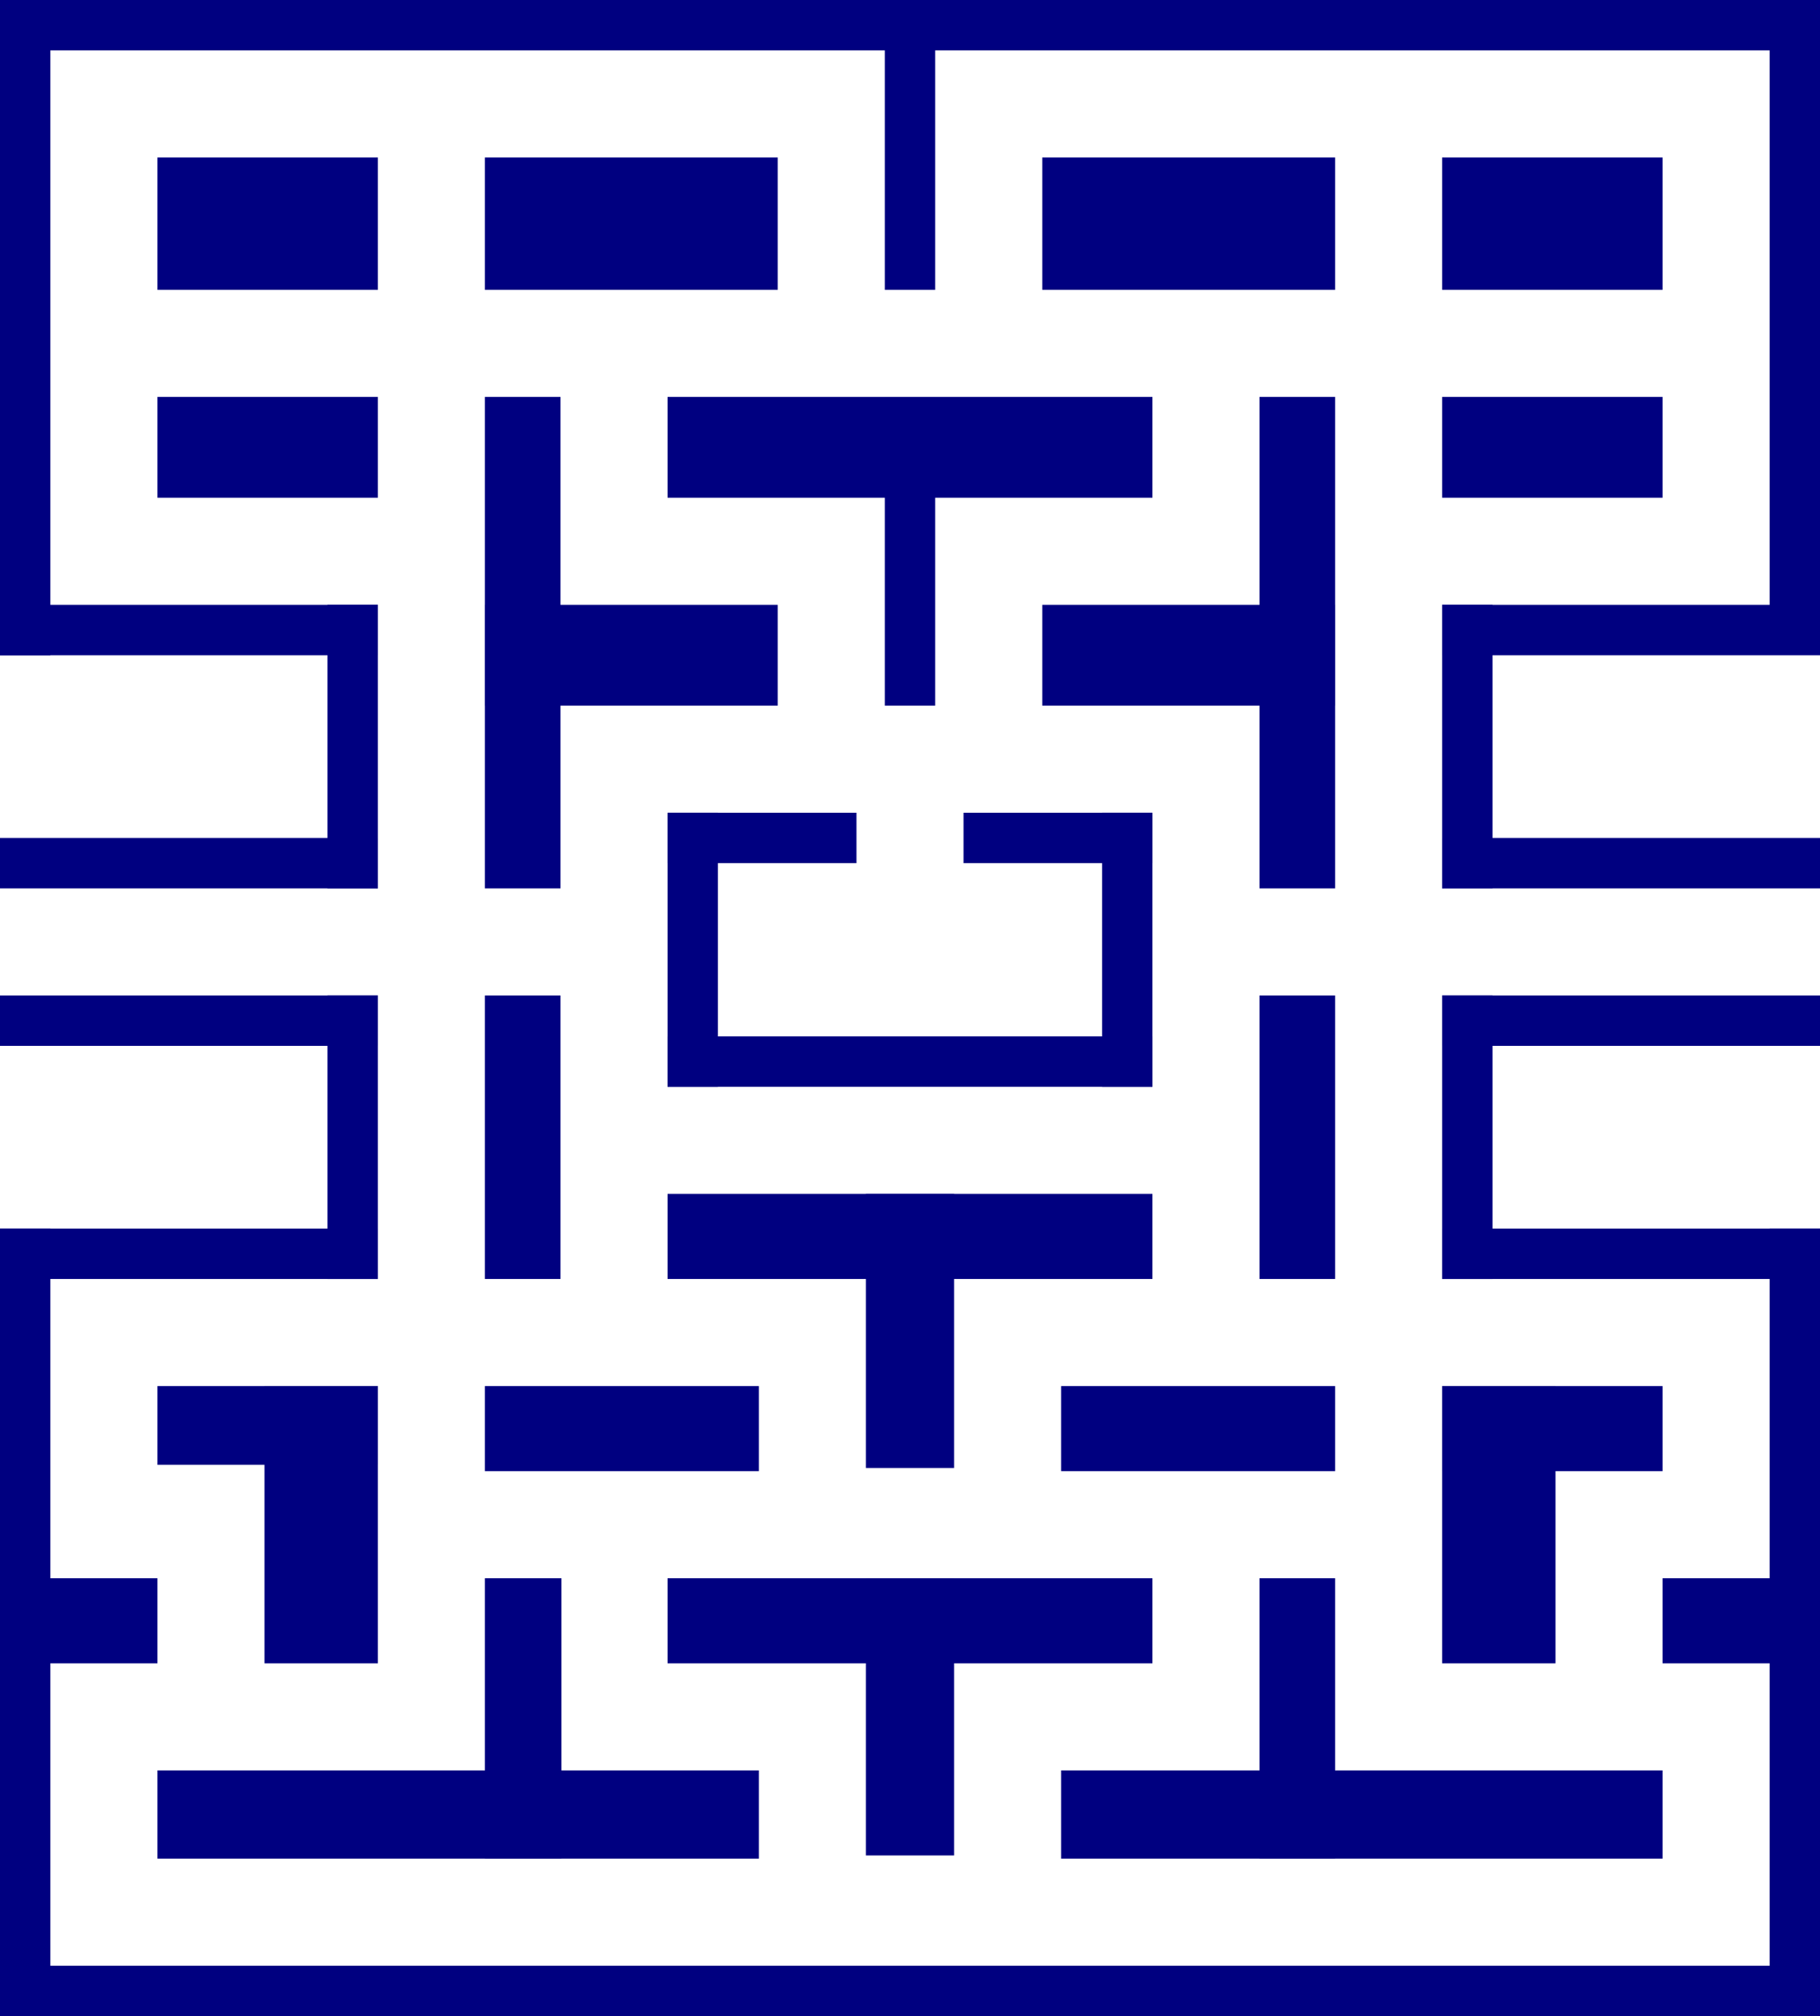 <?xml version="1.0" encoding="UTF-8" standalone="no"?>
<!-- Created with Inkscape (http://www.inkscape.org/) -->

<svg
   version="1.1"
   id="svg226"
   width="578"
   height="640"
   viewBox="0 0 578 640"
   sodipodi:docname="backg1.svg"
   inkscape:version="1.2.1 (9c6d41e410, 2022-07-14)"
   xmlns:inkscape="http://www.inkscape.org/namespaces/inkscape"
   xmlns:sodipodi="http://sodipodi.sourceforge.net/DTD/sodipodi-0.dtd"
   xmlns="http://www.w3.org/2000/svg"
   xmlns:svg="http://www.w3.org/2000/svg">
  <defs
     id="defs230" />
  <sodipodi:namedview
     id="namedview228"
     pagecolor="#ffffff"
     bordercolor="#000000"
     borderopacity="0.25"
     inkscape:showpageshadow="2"
     inkscape:pageopacity="0.0"
     inkscape:pagecheckerboard="0"
     inkscape:deskcolor="#d1d1d1"
     showgrid="false"
     inkscape:zoom="1.0074671"
     inkscape:cx="271.47288"
     inkscape:cy="495.30153"
     inkscape:window-width="1366"
     inkscape:window-height="705"
     inkscape:window-x="-8"
     inkscape:window-y="-8"
     inkscape:window-maximized="1"
     inkscape:current-layer="g232" />
  <g
     inkscape:groupmode="layer"
     inkscape:label="Image"
     id="g232">
    <rect
       style="opacity:1;fill:#000080;stroke-width:3.016"
       id="rect558"
       width="578"
       height="16"
       x="0"
       y="0"
       inkscape:export-filename="imgs\rect558.png"
       inkscape:export-xdpi="96"
       inkscape:export-ydpi="96" />
    <rect
       style="fill:#000080;stroke-width:3.016"
       id="rect558-3"
       width="578"
       height="16"
       x="0"
       y="624" />
    <rect
       style="fill:#000080;stroke-width:2.427"
       id="rect560"
       width="16"
       height="92"
       x="281"
       y="0"
       inkscape:export-filename=".\rect560.png"
       inkscape:export-xdpi="96"
       inkscape:export-ydpi="96" />
    <rect
       style="fill:#000080;stroke-width:2.814"
       id="rect562"
       width="93"
       height="42"
       x="331"
       y="50" />
    <rect
       style="fill:#000080;stroke-width:2.712"
       id="rect564"
       width="93"
       height="42"
       x="154"
       y="50"
       inkscape:export-filename="imgs\rect564.png"
       inkscape:export-xdpi="96"
       inkscape:export-ydpi="96" />
    <rect
       style="fill:#000080;stroke-width:2.638"
       id="rect566"
       width="70"
       height="42"
       x="50"
       y="50"
       inkscape:export-filename="imgs\rect566.png"
       inkscape:export-xdpi="96"
       inkscape:export-ydpi="96" />
    <rect
       style="fill:#000080;stroke-width:2.627"
       id="rect568"
       width="70"
       height="32"
       x="50"
       y="126"
       inkscape:export-filename=".\rect568.png"
       inkscape:export-xdpi="96"
       inkscape:export-ydpi="96" />
    <rect
       style="fill:#000080;stroke-width:2.799"
       id="rect570"
       width="24"
       height="156"
       x="154"
       y="126"
       inkscape:export-filename="imgs\rect570.png"
       inkscape:export-xdpi="96"
       inkscape:export-ydpi="96" />
    <rect
       style="fill:#000080;stroke-width:2.174"
       id="rect570-5"
       width="24"
       height="90"
       x="154"
       y="316"
       inkscape:export-filename=".\rect570-5.png"
       inkscape:export-xdpi="96"
       inkscape:export-ydpi="96" />
    <rect
       style="fill:#000080;stroke-width:2.174"
       id="rect570-5-3"
       width="36"
       height="88"
       x="84"
       y="440"
       inkscape:export-filename=".\rect570-5-3.png"
       inkscape:export-xdpi="96"
       inkscape:export-ydpi="96" />
    <rect
       style="fill:#000080;stroke-width:2.174"
       id="rect570-5-9"
       width="24"
       height="90"
       x="400"
       y="316" />
    <rect
       style="fill:#000080;stroke-width:3.32"
       id="rect572"
       width="93"
       height="32"
       x="154"
       y="192"
       inkscape:export-filename="imgs\rect572.png"
       inkscape:export-xdpi="96"
       inkscape:export-ydpi="96" />
    <rect
       style="fill:#000080;stroke-width:3.32"
       id="rect572-0"
       width="87"
       height="27"
       x="154"
       y="440"
       inkscape:export-filename="imgs\rect572-0.png"
       inkscape:export-xdpi="96"
       inkscape:export-ydpi="96" />
    <rect
       style="fill:#000080;stroke-width:2.86"
       id="rect572-0-0"
       width="70"
       height="25"
       x="50"
       y="440"
       inkscape:export-filename=".\rect572-0-0.png"
       inkscape:export-xdpi="96"
       inkscape:export-ydpi="96" />
    <rect
       style="fill:#000080;stroke-width:3.32"
       id="rect572-0-2"
       width="87"
       height="27"
       x="337"
       y="440"
       inkscape:export-filename="imgs\rect572-0-2.png"
       inkscape:export-xdpi="96"
       inkscape:export-ydpi="96" />
    <rect
       style="fill:#000080;stroke-width:2.912"
       id="rect574"
       width="154"
       height="32"
       x="212"
       y="126"
       inkscape:export-filename=".\rect574.png"
       inkscape:export-xdpi="96"
       inkscape:export-ydpi="96" />
    <rect
       style="fill:#000080;stroke-width:3.443"
       id="rect576"
       width="16"
       height="98"
       x="281"
       y="126"
       inkscape:export-filename="imgs\rect576.png"
       inkscape:export-xdpi="96"
       inkscape:export-ydpi="96" />
    <rect
       style="fill:#000080;stroke-width:2.731"
       id="rect578"
       width="24"
       height="156"
       x="400"
       y="126" />
    <rect
       style="fill:#000080;stroke-width:3.329"
       id="rect580"
       width="93"
       height="32"
       x="331"
       y="192" />
    <rect
       style="fill:#000080;stroke-width:2.705"
       id="rect582"
       width="70"
       height="42"
       x="458"
       y="50" />
    <rect
       style="fill:#000080;stroke-width:2.776"
       id="rect584"
       width="70"
       height="32"
       x="458"
       y="126" />
    <rect
       style="fill:#000080;stroke-width:3.029"
       id="rect618"
       width="60"
       height="16"
       x="212"
       y="258"
       inkscape:export-filename="imgs\rect618.png"
       inkscape:export-xdpi="96"
       inkscape:export-ydpi="96" />
    <rect
       style="fill:#000080;stroke-width:3.2"
       id="rect620"
       width="16"
       height="87"
       x="212"
       y="258"
       inkscape:export-filename="imgs\rect620.png"
       inkscape:export-xdpi="96"
       inkscape:export-ydpi="96" />
    <rect
       style="fill:#000080;stroke-width:3.197"
       id="rect622"
       width="60"
       height="16"
       x="306"
       y="258"
       inkscape:export-filename=".\rect622.png"
       inkscape:export-xdpi="96"
       inkscape:export-ydpi="96" />
    <rect
       style="fill:#000080;stroke-width:3.436"
       id="rect624"
       width="16"
       height="87"
       x="350"
       y="258" />
    <rect
       style="fill:#000080;stroke-width:2.905"
       id="rect626"
       width="154"
       height="16"
       x="212"
       y="329"
       inkscape:export-filename="imgs\rect626.png"
       inkscape:export-xdpi="96"
       inkscape:export-ydpi="96" />
    <rect
       style="fill:#000080;stroke-width:3.606"
       id="rect631"
       width="16"
       height="208"
       x="0"
       y="0"
       inkscape:export-filename="imgs\rect631.png"
       inkscape:export-xdpi="96"
       inkscape:export-ydpi="96" />
    <rect
       style="fill:#000080;stroke-width:2.919"
       id="rect633"
       width="120"
       height="16"
       x="0"
       y="192"
       inkscape:export-filename="imgs\rect633.png"
       inkscape:export-xdpi="96"
       inkscape:export-ydpi="96" />
    <rect
       style="fill:#000080;stroke-width:3.34"
       id="rect635"
       width="16"
       height="90"
       x="104"
       y="192"
       inkscape:export-filename="imgs\rect635.png"
       inkscape:export-xdpi="96"
       inkscape:export-ydpi="96" />
    <rect
       style="fill:#000080;stroke-width:3.07"
       id="rect637"
       width="120"
       height="16"
       x="0"
       y="266"
       inkscape:export-filename="imgs\rect637.png"
       inkscape:export-xdpi="96"
       inkscape:export-ydpi="96" />
    <rect
       style="fill:#000080;stroke-width:2.869"
       id="rect672"
       width="120"
       height="16"
       x="458"
       y="266" />
    <rect
       style="fill:#000080;stroke-width:3.052"
       id="rect674"
       width="16"
       height="89.96"
       x="458"
       y="192"
       inkscape:export-filename=".\rect674.png"
       inkscape:export-xdpi="96"
       inkscape:export-ydpi="96" />
    <rect
       style="fill:#000080;stroke-width:2.77"
       id="rect676"
       width="120"
       height="16"
       x="458"
       y="192" />
    <rect
       style="fill:#000080;stroke-width:3.238"
       id="rect681"
       width="16"
       height="205.622"
       x="562"
       y="0" />
    <rect
       style="fill:#000080;stroke-width:2.869"
       id="rect672-1"
       width="120"
       height="16"
       x="458"
       y="-332"
       transform="scale(1,-1)" />
    <rect
       style="fill:#000080;stroke-width:3.052"
       id="rect674-6"
       width="16"
       height="90"
       x="458"
       y="-406"
       transform="scale(1,-1)" />
    <rect
       style="fill:#000080;stroke-width:2.77"
       id="rect676-0"
       width="120"
       height="16"
       x="458"
       y="-406"
       transform="scale(1,-1)" />
    <rect
       style="fill:#000080;stroke-width:3.566"
       id="rect681-3"
       width="16"
       height="250"
       x="562"
       y="-640"
       transform="scale(1,-1)" />
    <rect
       style="fill:#000080;stroke-width:2.582"
       id="rect568-2"
       width="50"
       height="27"
       x="0"
       y="-528"
       transform="scale(1,-1)"
       inkscape:export-filename="imgs\rect568-2.png"
       inkscape:export-xdpi="96"
       inkscape:export-ydpi="96" />
    <rect
       style="fill:#000080;stroke-width:3.971"
       id="rect631-1"
       width="16"
       height="250"
       x="0"
       y="-640"
       transform="scale(1,-1)"
       inkscape:export-filename="imgs\rect631-1.png"
       inkscape:export-xdpi="96"
       inkscape:export-ydpi="96" />
    <rect
       style="fill:#000080;stroke-width:2.919"
       id="rect633-2"
       width="120"
       height="16"
       x="0"
       y="-406"
       transform="scale(1,-1)" />
    <rect
       style="fill:#000080;stroke-width:3.34"
       id="rect635-4"
       width="16"
       height="90"
       x="104"
       y="-406"
       transform="scale(1,-1)"
       inkscape:export-filename="imgs\rect635-4.png"
       inkscape:export-xdpi="96"
       inkscape:export-ydpi="96" />
    <rect
       style="fill:#000080;stroke-width:3.07"
       id="rect637-3"
       width="120"
       height="16"
       x="0"
       y="-332"
       transform="scale(1,-1)" />
    <rect
       style="fill:#000080;stroke-width:2.912"
       id="rect574-5"
       width="154"
       height="27"
       x="212"
       y="379"
       inkscape:export-filename="imgs\rect574-5.png"
       inkscape:export-xdpi="96"
       inkscape:export-ydpi="96" />
    <rect
       style="fill:#000080;stroke-width:3.443"
       id="rect576-4"
       width="28"
       height="87"
       x="275"
       y="379"
       inkscape:export-filename="imgs\rect576-4.png"
       inkscape:export-xdpi="96"
       inkscape:export-ydpi="96" />
    <rect
       style="fill:#000080;stroke-width:2.912"
       id="rect574-5-5"
       width="154"
       height="27"
       x="212"
       y="501" />
    <rect
       style="fill:#000080;stroke-width:3.443"
       id="rect576-4-2"
       width="28"
       height="88"
       x="275"
       y="501"
       inkscape:export-filename="imgs\rect576-4-2.png"
       inkscape:export-xdpi="96"
       inkscape:export-ydpi="96" />
    <rect
       style="fill:#000080;stroke-width:2.174"
       id="rect570-5-3-5"
       width="36"
       height="88"
       x="-494"
       y="440"
       transform="scale(-1,1)" />
    <rect
       style="fill:#000080;stroke-width:2.86"
       id="rect572-0-0-1"
       width="70"
       height="27"
       x="-528"
       y="440"
       transform="scale(-1,1)"
       inkscape:export-filename="imgs\rect572-0-0-1.png"
       inkscape:export-xdpi="96"
       inkscape:export-ydpi="96" />
    <rect
       style="fill:#000080;stroke-width:2.582"
       id="rect568-2-0"
       width="50"
       height="27"
       x="-578"
       y="-528"
       transform="scale(-1)"
       inkscape:export-filename="imgs\rect568-2-0.png"
       inkscape:export-xdpi="96"
       inkscape:export-ydpi="96" />
    <rect
       style="fill:#000080;stroke-width:3.143"
       id="rect602"
       width="24.308"
       height="89"
       x="154"
       y="501"
       inkscape:export-filename="imgs\rect603.png"
       inkscape:export-xdpi="96"
       inkscape:export-ydpi="96" />
    <rect
       style="fill:#000080;stroke-width:2.929"
       id="rect604"
       width="191"
       height="28"
       x="50"
       y="562"
       inkscape:export-filename="imgs\rect604.png"
       inkscape:export-xdpi="96"
       inkscape:export-ydpi="96" />
    <rect
       style="fill:#000080;stroke-width:3.143"
       id="rect602-7"
       width="24"
       height="89"
       x="-424"
       y="501"
       transform="scale(-1,1)"
       inkscape:export-filename="imgs\rect602-7.png"
       inkscape:export-xdpi="96"
       inkscape:export-ydpi="96" />
    <rect
       style="display:inline;fill:#000080;stroke-width:2.929"
       id="rect604-9"
       width="191"
       height="28"
       x="-528"
       y="562"
       transform="scale(-1,1)" />
  </g>
</svg>
